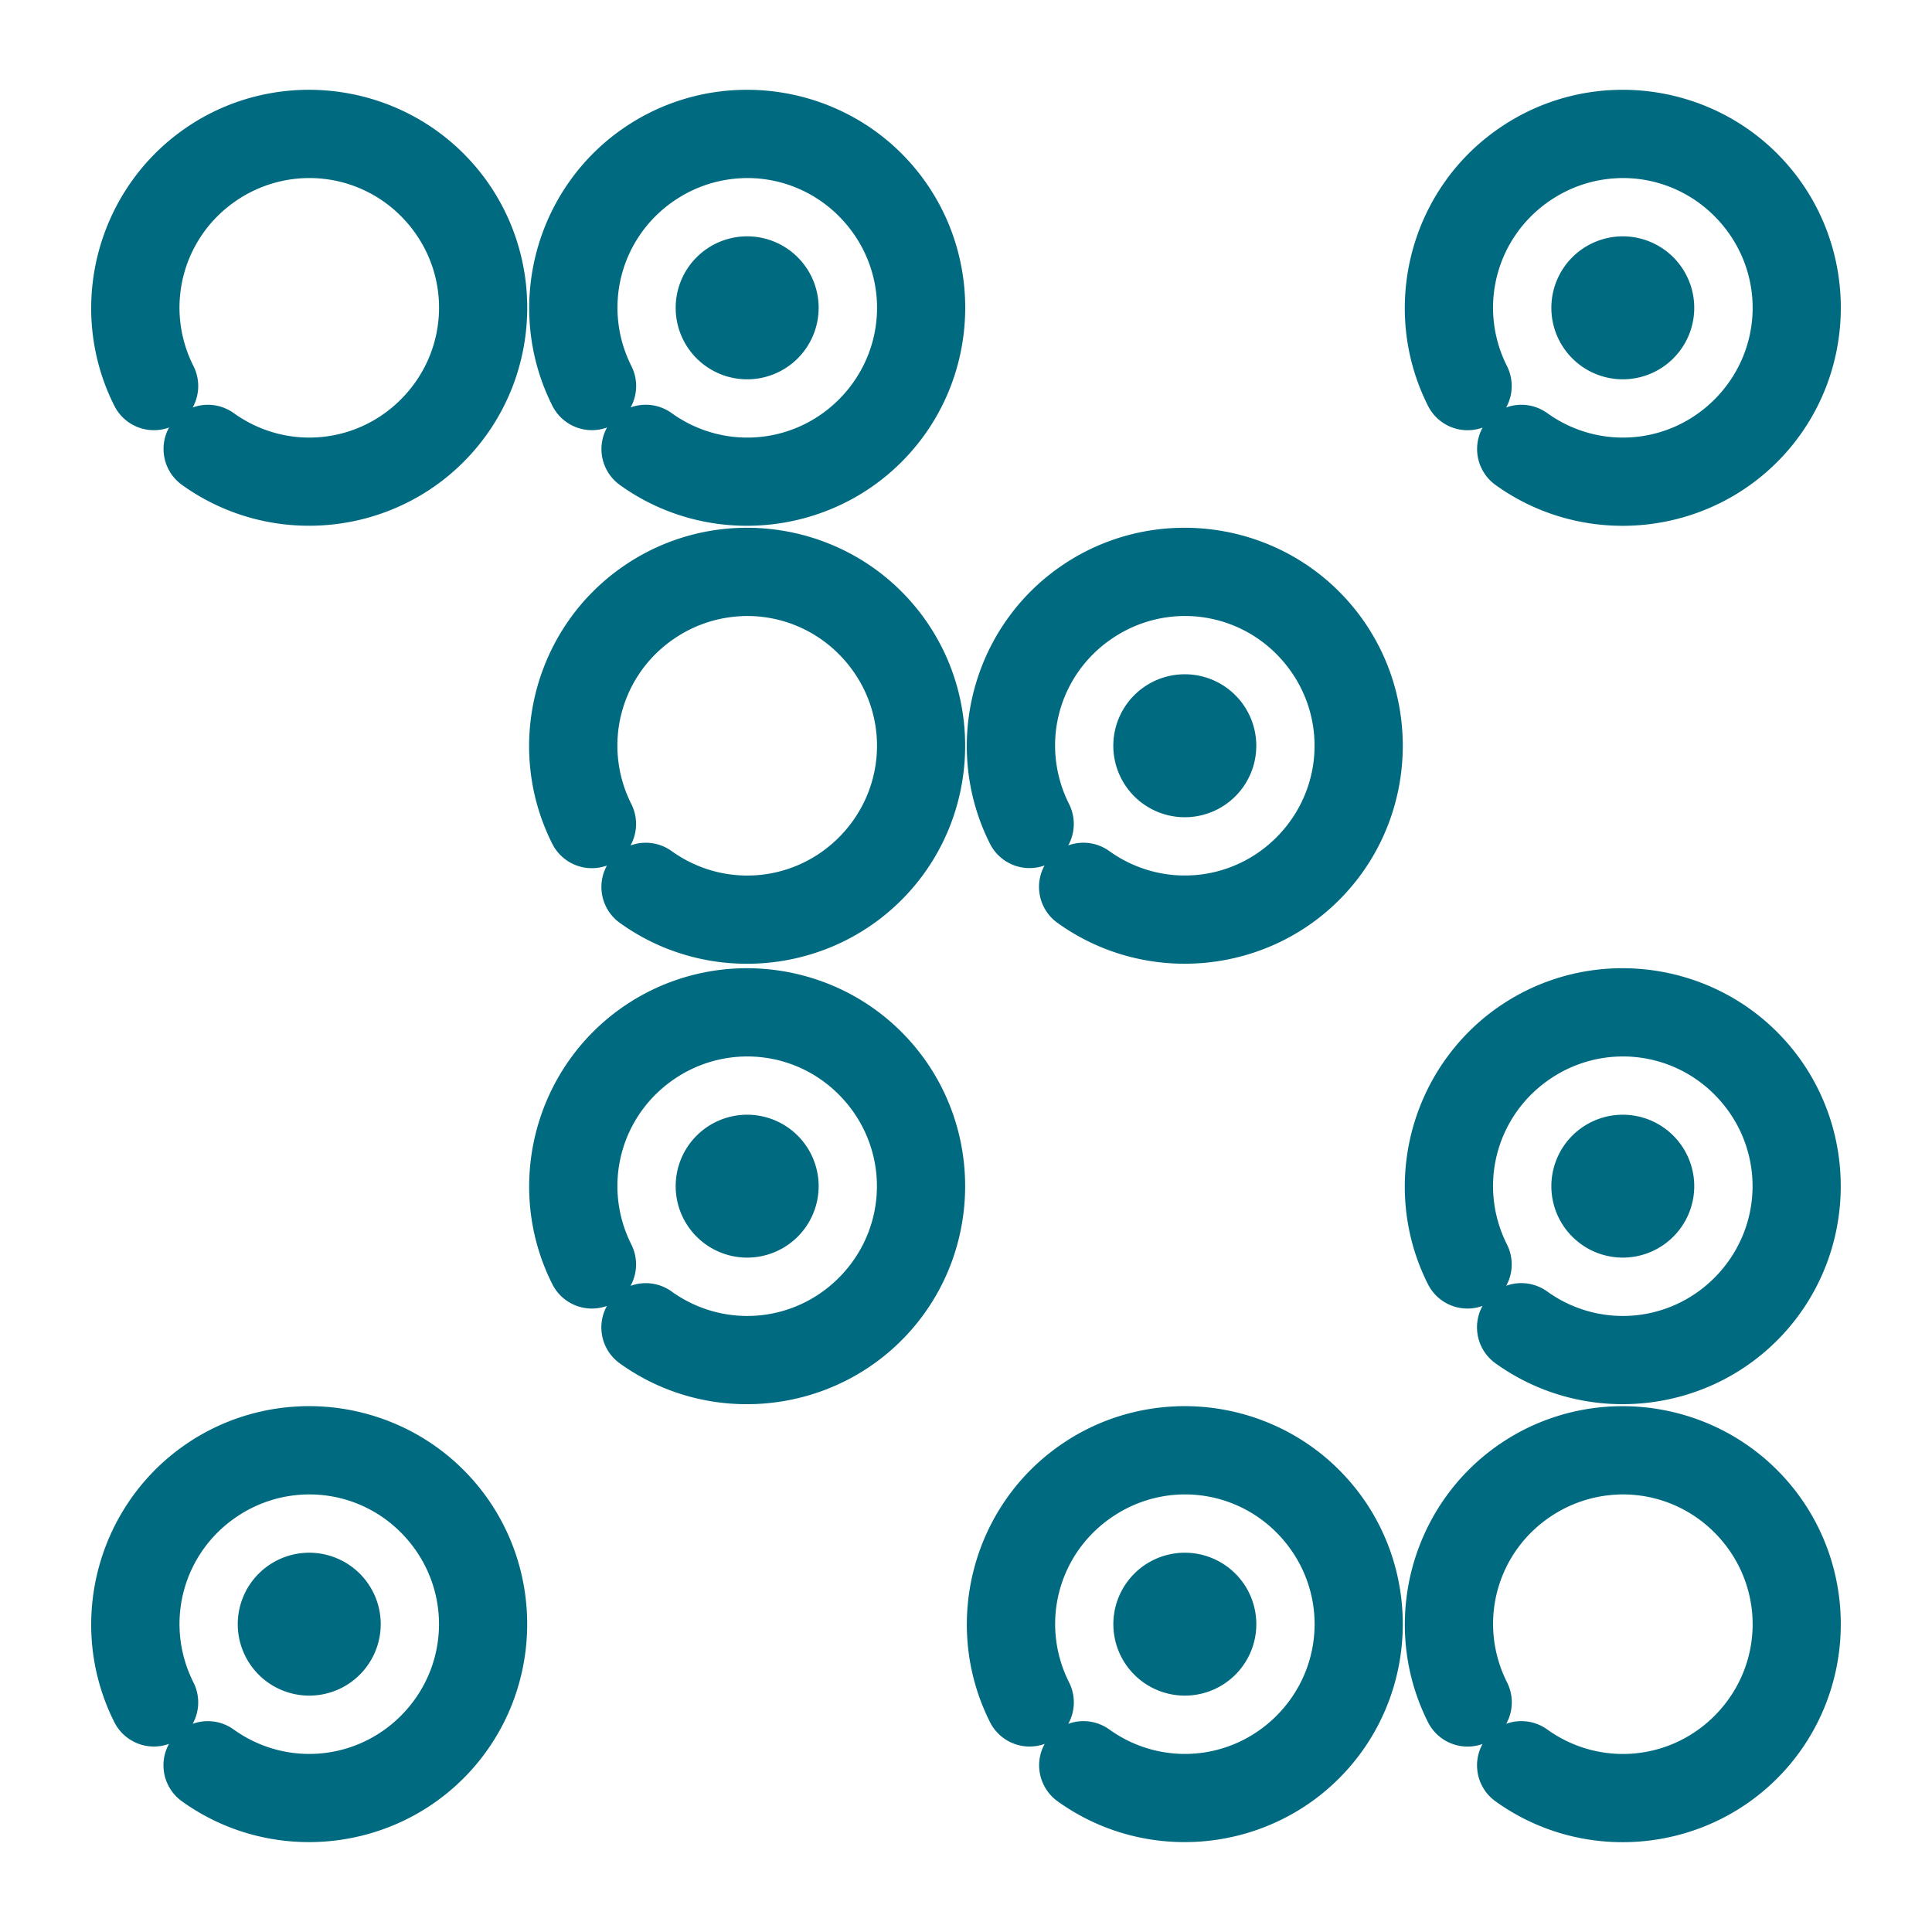 <svg xmlns="http://www.w3.org/2000/svg" width="48" height="48">
	<path d="M 7.469,2.235 C 6.502,2.272 5.537,2.566 4.684,3.133 4.115,3.512 3.637,3.984 3.262,4.516 2.136,6.112 1.92,8.254 2.842,10.084 a 1.1,1.1 84.998 0 0 1.359,0.537 1.1,1.1 84.998 0 0 0.32,1.426 C 6.741,13.642 9.822,13.327 11.672,11.315 13.522,9.303 13.58,6.205 11.805,4.127 10.695,2.829 9.08,2.174 7.469,2.235 Z m 10.879,0 c -0.967,0.037 -1.932,0.333 -2.785,0.9 -0.569,0.378 -1.045,0.849 -1.42,1.381 -1.126,1.595 -1.34,3.738 -0.418,5.568 a 1.1,1.1 84.998 0 0 1.357,0.537 1.1,1.1 84.998 0 0 0.318,1.428 c 2.219,1.595 5.304,1.277 7.154,-0.734 C 24.405,9.303 24.461,6.203 22.686,4.125 21.576,2.827 19.959,2.173 18.348,2.235 Z m 21.756,0 c -0.966,0.037 -1.93,0.333 -2.783,0.9 -0.569,0.378 -1.049,0.849 -1.424,1.381 -1.126,1.595 -1.34,3.738 -0.418,5.568 a 1.1,1.1 84.998 0 0 1.357,0.539 1.1,1.1 84.998 0 0 0.32,1.426 c 2.219,1.595 5.302,1.279 7.152,-0.732 C 46.159,9.305 46.215,6.203 44.439,4.125 43.33,2.827 41.714,2.173 40.104,2.235 Z M 7.559,4.426 c 0.955,-0.038 1.909,0.351 2.574,1.129 1.064,1.245 1.028,3.066 -0.08,4.271 C 8.944,11.032 7.135,11.218 5.805,10.262 A 1.1,1.1 84.998 0 0 4.787,10.124 1.1,1.1 84.998 0 0 4.807,9.096 C 4.07,7.634 4.537,5.872 5.9,4.965 6.412,4.625 6.986,4.449 7.559,4.426 Z m 10.881,0 c 0.955,-0.038 1.909,0.353 2.574,1.131 1.064,1.245 1.03,3.064 -0.078,4.27 -1.109,1.205 -2.92,1.391 -4.25,0.436 a 1.1,1.1 84.998 0 0 -1.018,-0.141 1.1,1.1 84.998 0 0 0.02,-1.025 c -0.736,-1.463 -0.27,-3.224 1.094,-4.131 0.511,-0.34 1.085,-0.516 1.658,-0.539 z m 21.754,0 c 0.955,-0.038 1.909,0.353 2.574,1.131 1.064,1.245 1.03,3.064 -0.078,4.27 -1.109,1.205 -2.92,1.391 -4.25,0.436 a 1.1,1.1 84.998 0 0 -1.02,-0.139 1.1,1.1 84.998 0 0 0.021,-1.027 c -0.736,-1.463 -0.268,-3.224 1.096,-4.131 0.511,-0.34 1.083,-0.516 1.656,-0.539 z M 18.564,5.872 a 1.776,1.776 0 0 0 -1.777,1.775 1.776,1.776 0 0 0 1.777,1.777 1.776,1.776 0 0 0 1.775,-1.777 1.776,1.776 0 0 0 -1.775,-1.775 z m 21.754,0 a 1.776,1.776 0 0 0 -1.775,1.775 1.776,1.776 0 0 0 1.775,1.777 1.776,1.776 0 0 0 1.775,-1.777 1.776,1.776 0 0 0 -1.775,-1.775 z m -21.969,7.244 c -0.966,0.037 -1.932,0.333 -2.785,0.9 -0.569,0.378 -1.047,0.849 -1.422,1.381 -1.126,1.595 -1.342,3.738 -0.42,5.568 a 1.1,1.1 84.998 0 0 1.357,0.539 1.1,1.1 84.998 0 0 0.322,1.426 c 2.219,1.595 5.302,1.279 7.152,-0.732 1.85,-2.012 1.906,-5.114 0.131,-7.191 -1.11,-1.299 -2.725,-1.952 -4.336,-1.891 z m 10.873,0 c -0.967,0.037 -1.932,0.331 -2.785,0.898 -0.569,0.378 -1.047,0.849 -1.422,1.381 -1.126,1.595 -1.34,3.74 -0.418,5.57 a 1.1,1.1 84.998 0 0 1.355,0.537 1.1,1.1 84.998 0 0 0.32,1.426 c 2.219,1.595 5.304,1.281 7.154,-0.73 1.85,-2.012 1.906,-5.112 0.131,-7.189 C 32.449,13.71 30.834,13.055 29.223,13.116 Z m -10.783,2.191 c 0.955,-0.038 1.909,0.353 2.574,1.131 1.064,1.245 1.03,3.064 -0.078,4.27 -1.109,1.205 -2.92,1.391 -4.25,0.436 a 1.1,1.1 84.998 0 0 -1.02,-0.139 1.1,1.1 84.998 0 0 0.021,-1.027 c -0.736,-1.463 -0.27,-3.224 1.094,-4.131 0.511,-0.34 1.085,-0.516 1.658,-0.539 z m 10.873,0 c 0.955,-0.038 1.907,0.351 2.572,1.129 1.064,1.245 1.03,3.066 -0.078,4.271 -1.109,1.205 -2.918,1.391 -4.248,0.436 a 1.1,1.1 84.998 0 0 -1.018,-0.139 1.1,1.1 84.998 0 0 0.021,-1.027 c -0.736,-1.463 -0.272,-3.222 1.092,-4.129 0.511,-0.34 1.085,-0.518 1.658,-0.541 z m 0.125,1.445 a 1.776,1.776 0 0 0 -1.777,1.775 1.776,1.776 0 0 0 1.777,1.777 1.776,1.776 0 0 0 1.775,-1.777 1.776,1.776 0 0 0 -1.775,-1.775 z m -11.088,7.307 c -0.967,0.037 -1.934,0.333 -2.787,0.9 -0.569,0.378 -1.045,0.849 -1.42,1.381 -1.126,1.595 -1.34,3.738 -0.418,5.568 a 1.1,1.1 84.998 0 0 1.355,0.537 1.1,1.1 84.998 0 0 0.32,1.428 c 2.219,1.595 5.304,1.277 7.154,-0.734 1.85,-2.012 1.906,-5.112 0.131,-7.189 -1.11,-1.299 -2.724,-1.952 -4.336,-1.891 z m 21.754,0 c -0.967,0.037 -1.932,0.331 -2.785,0.898 -0.569,0.378 -1.045,0.851 -1.42,1.383 -1.126,1.595 -1.342,3.738 -0.42,5.568 a 1.1,1.1 84.998 0 0 1.355,0.537 1.1,1.1 84.998 0 0 0.322,1.426 c 2.219,1.595 5.302,1.281 7.152,-0.73 1.85,-2.012 1.906,-5.114 0.131,-7.191 -1.11,-1.299 -2.725,-1.952 -4.336,-1.891 z m -21.664,2.191 c 0.955,-0.038 1.907,0.351 2.572,1.129 1.064,1.245 1.03,3.066 -0.078,4.271 -1.109,1.205 -2.918,1.391 -4.248,0.436 a 1.1,1.1 84.998 0 0 -1.02,-0.139 1.1,1.1 84.998 0 0 0.021,-1.027 c -0.736,-1.463 -0.268,-3.224 1.096,-4.131 0.511,-0.34 1.084,-0.516 1.656,-0.539 z m 21.754,0 c 0.955,-0.038 1.909,0.351 2.574,1.129 1.064,1.245 1.028,3.066 -0.08,4.271 -1.109,1.205 -2.918,1.391 -4.248,0.436 a 1.1,1.1 84.998 0 0 -1.018,-0.141 1.1,1.1 84.998 0 0 0.02,-1.025 c -0.736,-1.463 -0.268,-3.224 1.096,-4.131 0.511,-0.34 1.084,-0.516 1.656,-0.539 z m -21.629,1.445 a 1.776,1.776 0 0 0 -1.777,1.775 1.776,1.776 0 0 0 1.777,1.775 1.776,1.776 0 0 0 1.775,-1.775 1.776,1.776 0 0 0 -1.775,-1.775 z m 21.754,0 a 1.776,1.776 0 0 0 -1.775,1.775 1.776,1.776 0 0 0 1.775,1.775 1.776,1.776 0 0 0 1.775,-1.775 1.776,1.776 0 0 0 -1.775,-1.775 z M 7.469,34.94 c -0.967,0.037 -1.932,0.331 -2.785,0.898 -0.569,0.378 -1.047,0.851 -1.422,1.383 -1.126,1.595 -1.342,3.738 -0.42,5.568 a 1.1,1.1 84.998 0 0 1.357,0.537 1.1,1.1 84.998 0 0 0.32,1.426 c 2.219,1.595 5.302,1.279 7.152,-0.732 1.85,-2.012 1.908,-5.11 0.133,-7.188 -1.11,-1.299 -2.725,-1.954 -4.336,-1.893 z m 21.754,0 c -0.967,0.037 -1.932,0.331 -2.785,0.898 -0.569,0.378 -1.047,0.849 -1.422,1.381 -1.126,1.595 -1.34,3.74 -0.418,5.57 a 1.1,1.1 84.998 0 0 1.357,0.537 1.1,1.1 84.998 0 0 0.32,1.426 c 2.219,1.595 5.3,1.279 7.15,-0.732 1.85,-2.012 1.908,-5.11 0.133,-7.188 -1.11,-1.299 -2.725,-1.954 -4.336,-1.893 z m 10.881,0 c -0.967,0.037 -1.932,0.331 -2.785,0.898 -0.569,0.378 -1.045,0.849 -1.42,1.381 -1.126,1.595 -1.342,3.74 -0.42,5.57 a 1.1,1.1 84.998 0 0 1.355,0.539 1.1,1.1 84.998 0 0 0.322,1.426 c 2.219,1.595 5.302,1.279 7.152,-0.732 1.85,-2.012 1.906,-5.112 0.131,-7.189 -1.11,-1.299 -2.725,-1.954 -4.336,-1.893 z M 7.559,37.131 c 0.955,-0.038 1.907,0.351 2.572,1.129 1.064,1.245 1.03,3.066 -0.078,4.271 -1.109,1.205 -2.92,1.391 -4.25,0.436 a 1.1,1.1 84.998 0 0 -1.016,-0.139 1.1,1.1 84.998 0 0 0.02,-1.027 c -0.736,-1.463 -0.27,-3.224 1.094,-4.131 0.511,-0.34 1.085,-0.516 1.658,-0.539 z m 21.754,0 c 0.955,-0.038 1.907,0.351 2.572,1.129 1.064,1.245 1.03,3.066 -0.078,4.271 -1.109,1.205 -2.918,1.391 -4.248,0.436 a 1.1,1.1 84.998 0 0 -1.018,-0.139 1.1,1.1 84.998 0 0 0.021,-1.027 c -0.736,-1.463 -0.27,-3.222 1.094,-4.129 0.511,-0.34 1.084,-0.518 1.656,-0.541 z m 10.881,0 c 0.955,-0.038 1.909,0.353 2.574,1.131 1.064,1.245 1.03,3.064 -0.078,4.27 -1.109,1.205 -2.92,1.391 -4.25,0.436 a 1.1,1.1 84.998 0 0 -1.018,-0.141 1.1,1.1 84.998 0 0 0.021,-1.027 c -0.736,-1.463 -0.272,-3.222 1.092,-4.129 0.511,-0.34 1.085,-0.516 1.658,-0.539 z M 7.682,38.577 a 1.776,1.776 0 0 0 -1.775,1.775 1.776,1.776 0 0 0 1.775,1.775 1.776,1.776 0 0 0 1.777,-1.775 1.776,1.776 0 0 0 -1.777,-1.775 z m 21.756,0 a 1.776,1.776 0 0 0 -1.777,1.775 1.776,1.776 0 0 0 1.777,1.775 1.776,1.776 0 0 0 1.775,-1.775 1.776,1.776 0 0 0 -1.775,-1.775 z" fill="#006A80"/>
</svg>
